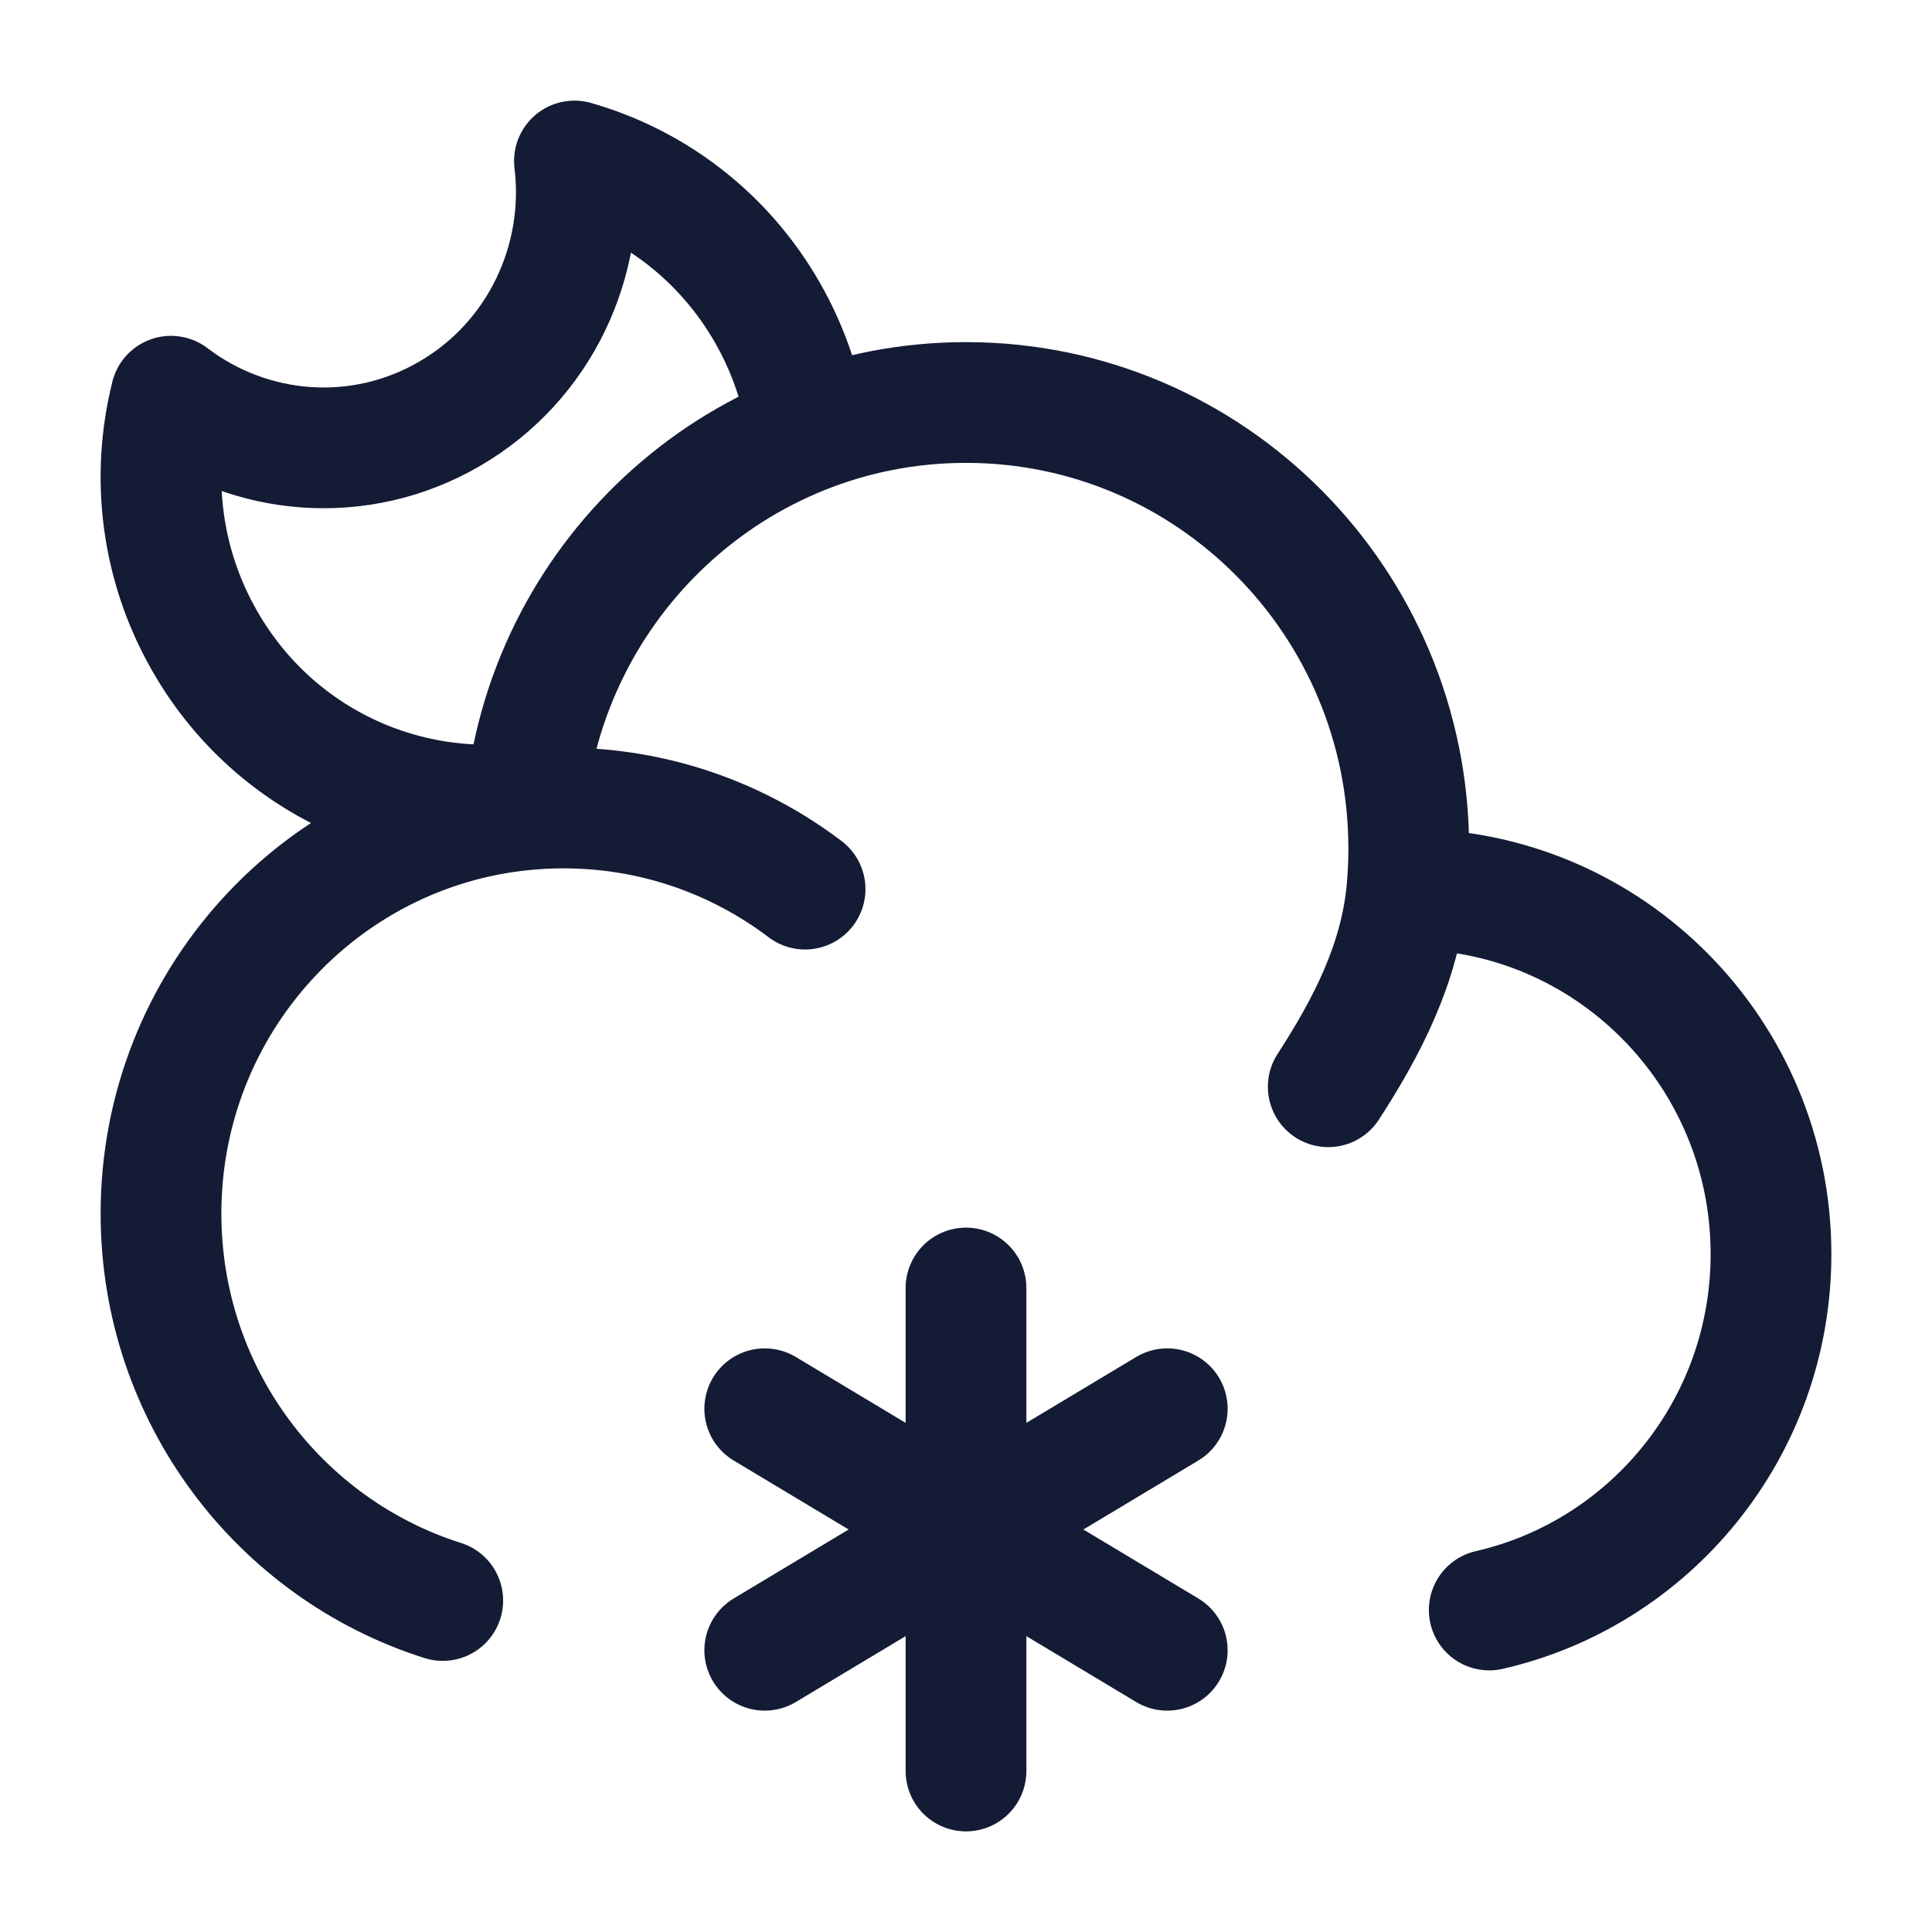 <svg width="24" height="24" viewBox="0 0 24 24" fill="none" xmlns="http://www.w3.org/2000/svg">
<path d="M12 16V22M14.5 17.5L9.5 20.5M9.5 17.5L14.5 20.5" stroke="#141B34" stroke-width="1.5" stroke-linecap="round" stroke-linejoin="round"/>
<path d="M17.478 11.045C17.485 11.045 17.492 11.045 17.5 11.045C19.985 11.045 22 13.075 22 15.579C22 17.736 20.504 19.542 18.5 20M17.478 11.045C17.492 10.879 17.5 10.711 17.5 10.541C17.5 7.481 15.038 5 12 5C9.123 5 6.762 7.225 6.52 10.06M17.478 11.045C17.395 11.969 16.977 12.763 16.5 13.5M6.52 10.06C3.984 10.303 2 12.456 2 15.075C2 17.331 3.471 19.24 5.5 19.882M6.52 10.06C6.678 10.045 6.838 10.037 7 10.037C8.126 10.037 9.165 10.412 10.001 11.045" stroke="#141B34" stroke-width="1.5" stroke-linecap="round" stroke-linejoin="round"/>
<path d="M10 5.138C9.917 4.708 9.762 4.285 9.534 3.885C8.986 2.927 8.112 2.279 7.136 2C7.286 3.226 6.715 4.482 5.589 5.138C4.463 5.795 3.101 5.667 2.124 4.922C1.875 5.915 1.994 7.004 2.542 7.961C3.485 9.612 5.399 10.344 7.136 9.847" stroke="#141B34" stroke-width="1.5" stroke-linejoin="round"/>
</svg>
